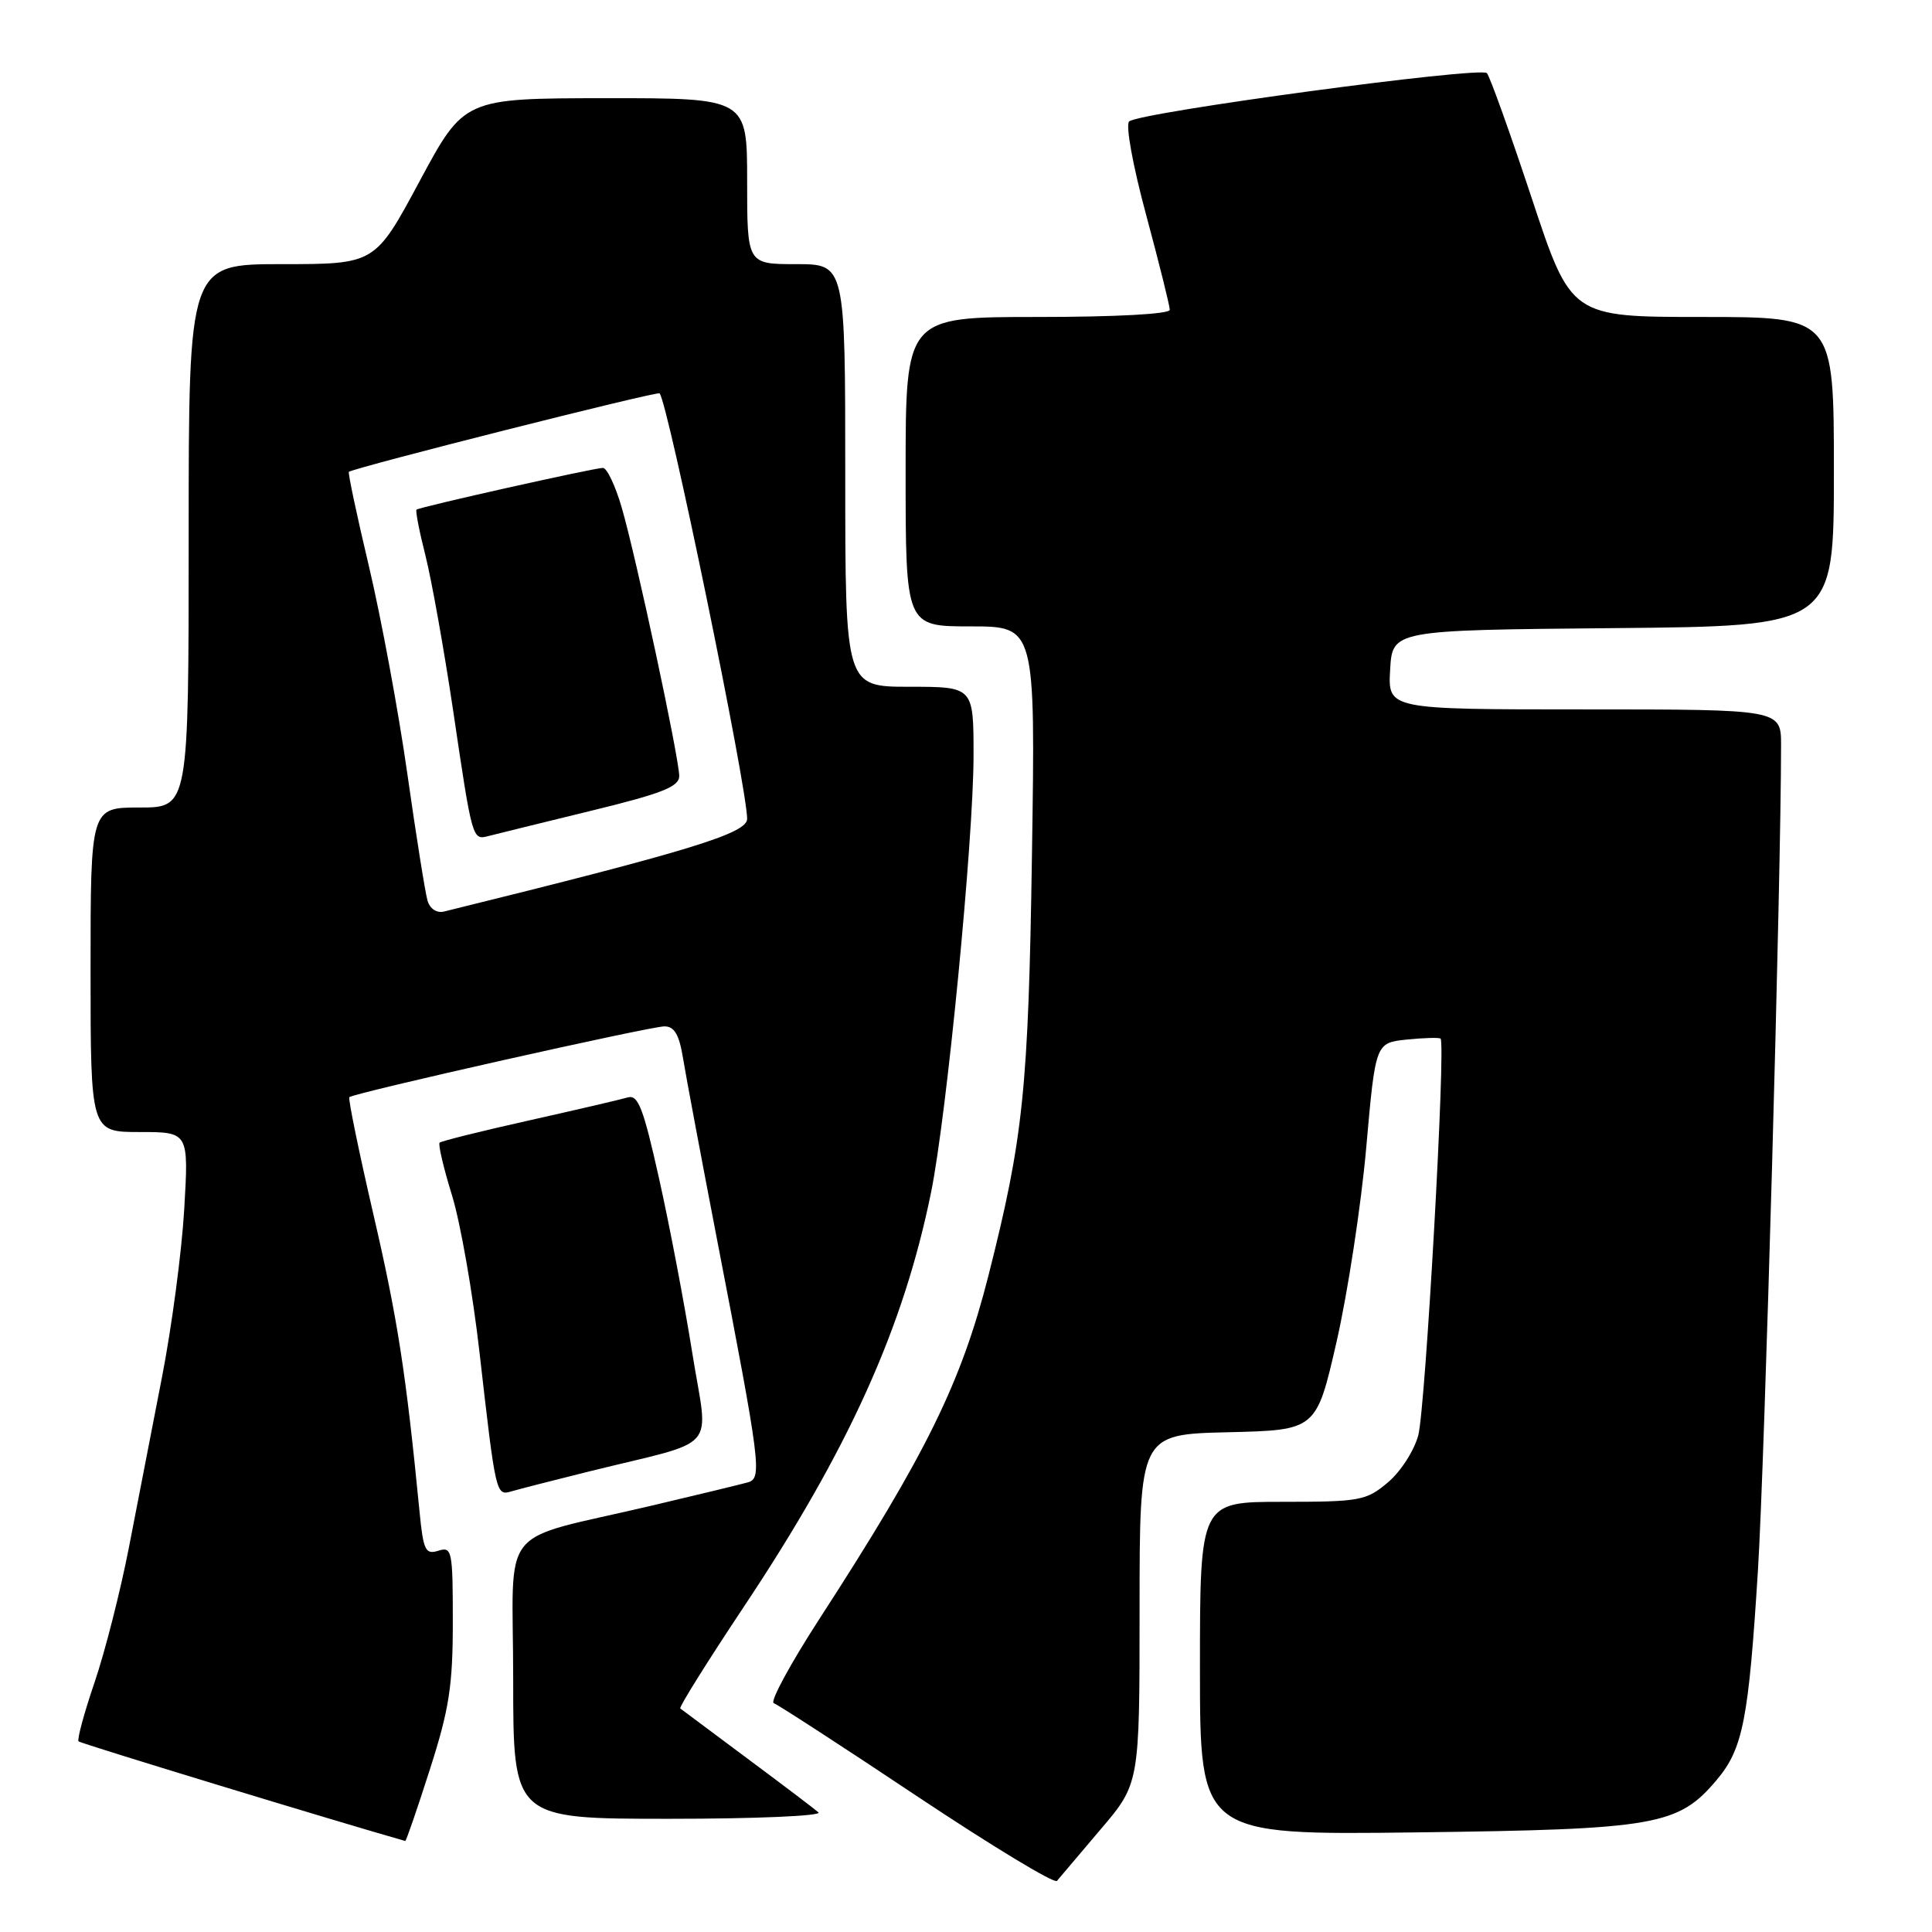 <?xml version="1.0" encoding="UTF-8" standalone="no"?>
<!DOCTYPE svg PUBLIC "-//W3C//DTD SVG 1.1//EN" "http://www.w3.org/Graphics/SVG/1.1/DTD/svg11.dtd" >
<svg xmlns="http://www.w3.org/2000/svg" xmlns:xlink="http://www.w3.org/1999/xlink" version="1.1" viewBox="0 0 256 256">
 <g >
 <path fill="currentColor"
d=" M 145.82 242.42 C 151.00 236.34 151.00 236.34 151.00 213.20 C 151.00 190.06 151.00 190.06 162.71 189.78 C 174.42 189.50 174.42 189.50 177.11 177.76 C 178.58 171.30 180.35 159.75 181.03 152.10 C 182.26 138.19 182.26 138.19 186.38 137.75 C 188.65 137.52 190.67 137.46 190.88 137.62 C 191.60 138.20 188.89 186.52 187.93 190.18 C 187.39 192.21 185.59 195.01 183.90 196.43 C 181.03 198.85 180.20 199.00 169.92 199.00 C 159.00 199.00 159.00 199.00 159.00 221.08 C 159.00 243.16 159.00 243.16 187.75 242.80 C 219.49 242.40 222.39 241.89 227.48 235.84 C 230.95 231.72 231.70 227.89 232.94 208.00 C 233.83 193.63 236.00 116.42 236.00 98.75 C 236.00 94.00 236.00 94.00 209.95 94.00 C 183.90 94.00 183.90 94.00 184.20 88.75 C 184.50 83.50 184.50 83.50 213.75 83.23 C 243.00 82.97 243.00 82.97 243.00 62.48 C 243.00 42.00 243.00 42.00 225.58 42.00 C 208.17 42.00 208.17 42.00 202.96 26.25 C 200.09 17.59 197.42 10.14 197.02 9.69 C 196.19 8.78 150.98 14.88 149.62 16.09 C 149.12 16.53 150.10 21.93 151.87 28.48 C 153.59 34.87 155.00 40.52 155.00 41.05 C 155.00 41.61 147.93 42.00 137.50 42.00 C 120.00 42.00 120.00 42.00 120.00 62.50 C 120.00 83.00 120.00 83.00 128.60 83.00 C 137.20 83.00 137.20 83.00 136.74 113.25 C 136.27 144.34 135.60 150.76 130.98 169.00 C 127.36 183.25 122.74 192.64 108.63 214.43 C 104.74 220.43 101.99 225.50 102.53 225.68 C 103.06 225.86 111.59 231.39 121.47 237.98 C 131.36 244.57 139.71 249.63 140.05 249.23 C 140.38 248.83 142.98 245.77 145.82 242.42 Z  M 56.95 234.49 C 59.52 226.49 60.00 223.38 60.00 214.92 C 60.00 205.46 59.89 204.90 58.08 205.48 C 56.37 206.02 56.09 205.44 55.59 200.29 C 53.79 181.90 52.70 174.82 49.50 161.01 C 47.55 152.59 46.11 145.56 46.29 145.38 C 46.84 144.83 86.14 136.00 88.04 136.00 C 89.36 136.00 90.00 137.09 90.51 140.25 C 90.89 142.59 92.94 153.50 95.06 164.50 C 100.79 194.16 101.01 195.87 99.10 196.42 C 98.22 196.67 92.55 198.04 86.50 199.47 C 65.58 204.41 68.00 201.40 68.00 222.54 C 68.00 241.00 68.00 241.00 88.70 241.00 C 100.08 241.00 108.97 240.62 108.45 240.15 C 107.93 239.69 103.67 236.46 99.00 232.99 C 94.33 229.51 90.34 226.54 90.14 226.38 C 89.94 226.23 93.72 220.18 98.54 212.94 C 112.43 192.09 119.72 175.95 123.37 158.00 C 125.45 147.78 129.00 111.27 129.00 100.10 C 129.00 91.00 129.00 91.00 120.50 91.00 C 112.00 91.00 112.00 91.00 112.00 63.00 C 112.00 35.00 112.00 35.00 105.50 35.00 C 99.00 35.00 99.00 35.00 99.00 24.00 C 99.00 13.00 99.00 13.00 80.25 13.01 C 61.50 13.03 61.50 13.03 55.60 24.01 C 49.70 35.00 49.70 35.00 37.35 35.00 C 25.00 35.00 25.00 35.00 25.00 71.00 C 25.00 107.00 25.00 107.00 18.50 107.00 C 12.00 107.00 12.00 107.00 12.00 128.50 C 12.00 150.00 12.00 150.00 18.51 150.00 C 25.01 150.00 25.01 150.00 24.41 160.25 C 24.08 165.89 22.75 175.90 21.46 182.50 C 20.18 189.10 18.21 199.22 17.09 205.00 C 15.97 210.78 13.92 218.84 12.53 222.92 C 11.14 227.00 10.19 230.52 10.41 230.74 C 10.69 231.03 44.96 241.47 53.70 243.94 C 53.81 243.97 55.28 239.72 56.95 234.49 Z  M 78.00 194.99 C 95.64 190.62 93.86 192.66 91.73 179.27 C 90.70 172.79 88.73 162.42 87.34 156.21 C 85.24 146.78 84.55 145.00 83.16 145.42 C 82.25 145.69 76.36 147.06 70.07 148.47 C 63.79 149.87 58.47 151.20 58.25 151.41 C 58.04 151.63 58.77 154.76 59.89 158.38 C 61.01 162.00 62.65 171.38 63.54 179.23 C 65.70 198.13 65.71 198.22 67.78 197.61 C 68.73 197.33 73.33 196.15 78.00 194.99 Z  M 56.65 119.34 C 56.35 118.33 55.14 110.75 53.97 102.50 C 52.80 94.25 50.51 81.92 48.90 75.10 C 47.28 68.28 46.08 62.62 46.23 62.52 C 47.13 61.91 87.13 51.80 87.40 52.12 C 88.53 53.40 98.99 104.27 99.00 108.50 C 99.00 110.43 91.42 112.75 58.85 120.78 C 57.87 121.02 56.97 120.43 56.65 119.34 Z  M 78.25 107.45 C 87.71 105.15 90.00 104.25 90.00 102.83 C 90.00 100.47 84.30 73.85 82.38 67.25 C 81.54 64.36 80.42 62.00 79.89 62.00 C 78.74 62.00 55.63 67.17 55.19 67.53 C 55.03 67.67 55.56 70.42 56.38 73.64 C 57.19 76.86 58.83 86.03 60.02 94.00 C 62.60 111.43 62.58 111.34 64.76 110.77 C 65.72 110.52 71.79 109.03 78.25 107.45 Z "/>
</g>
</svg>
